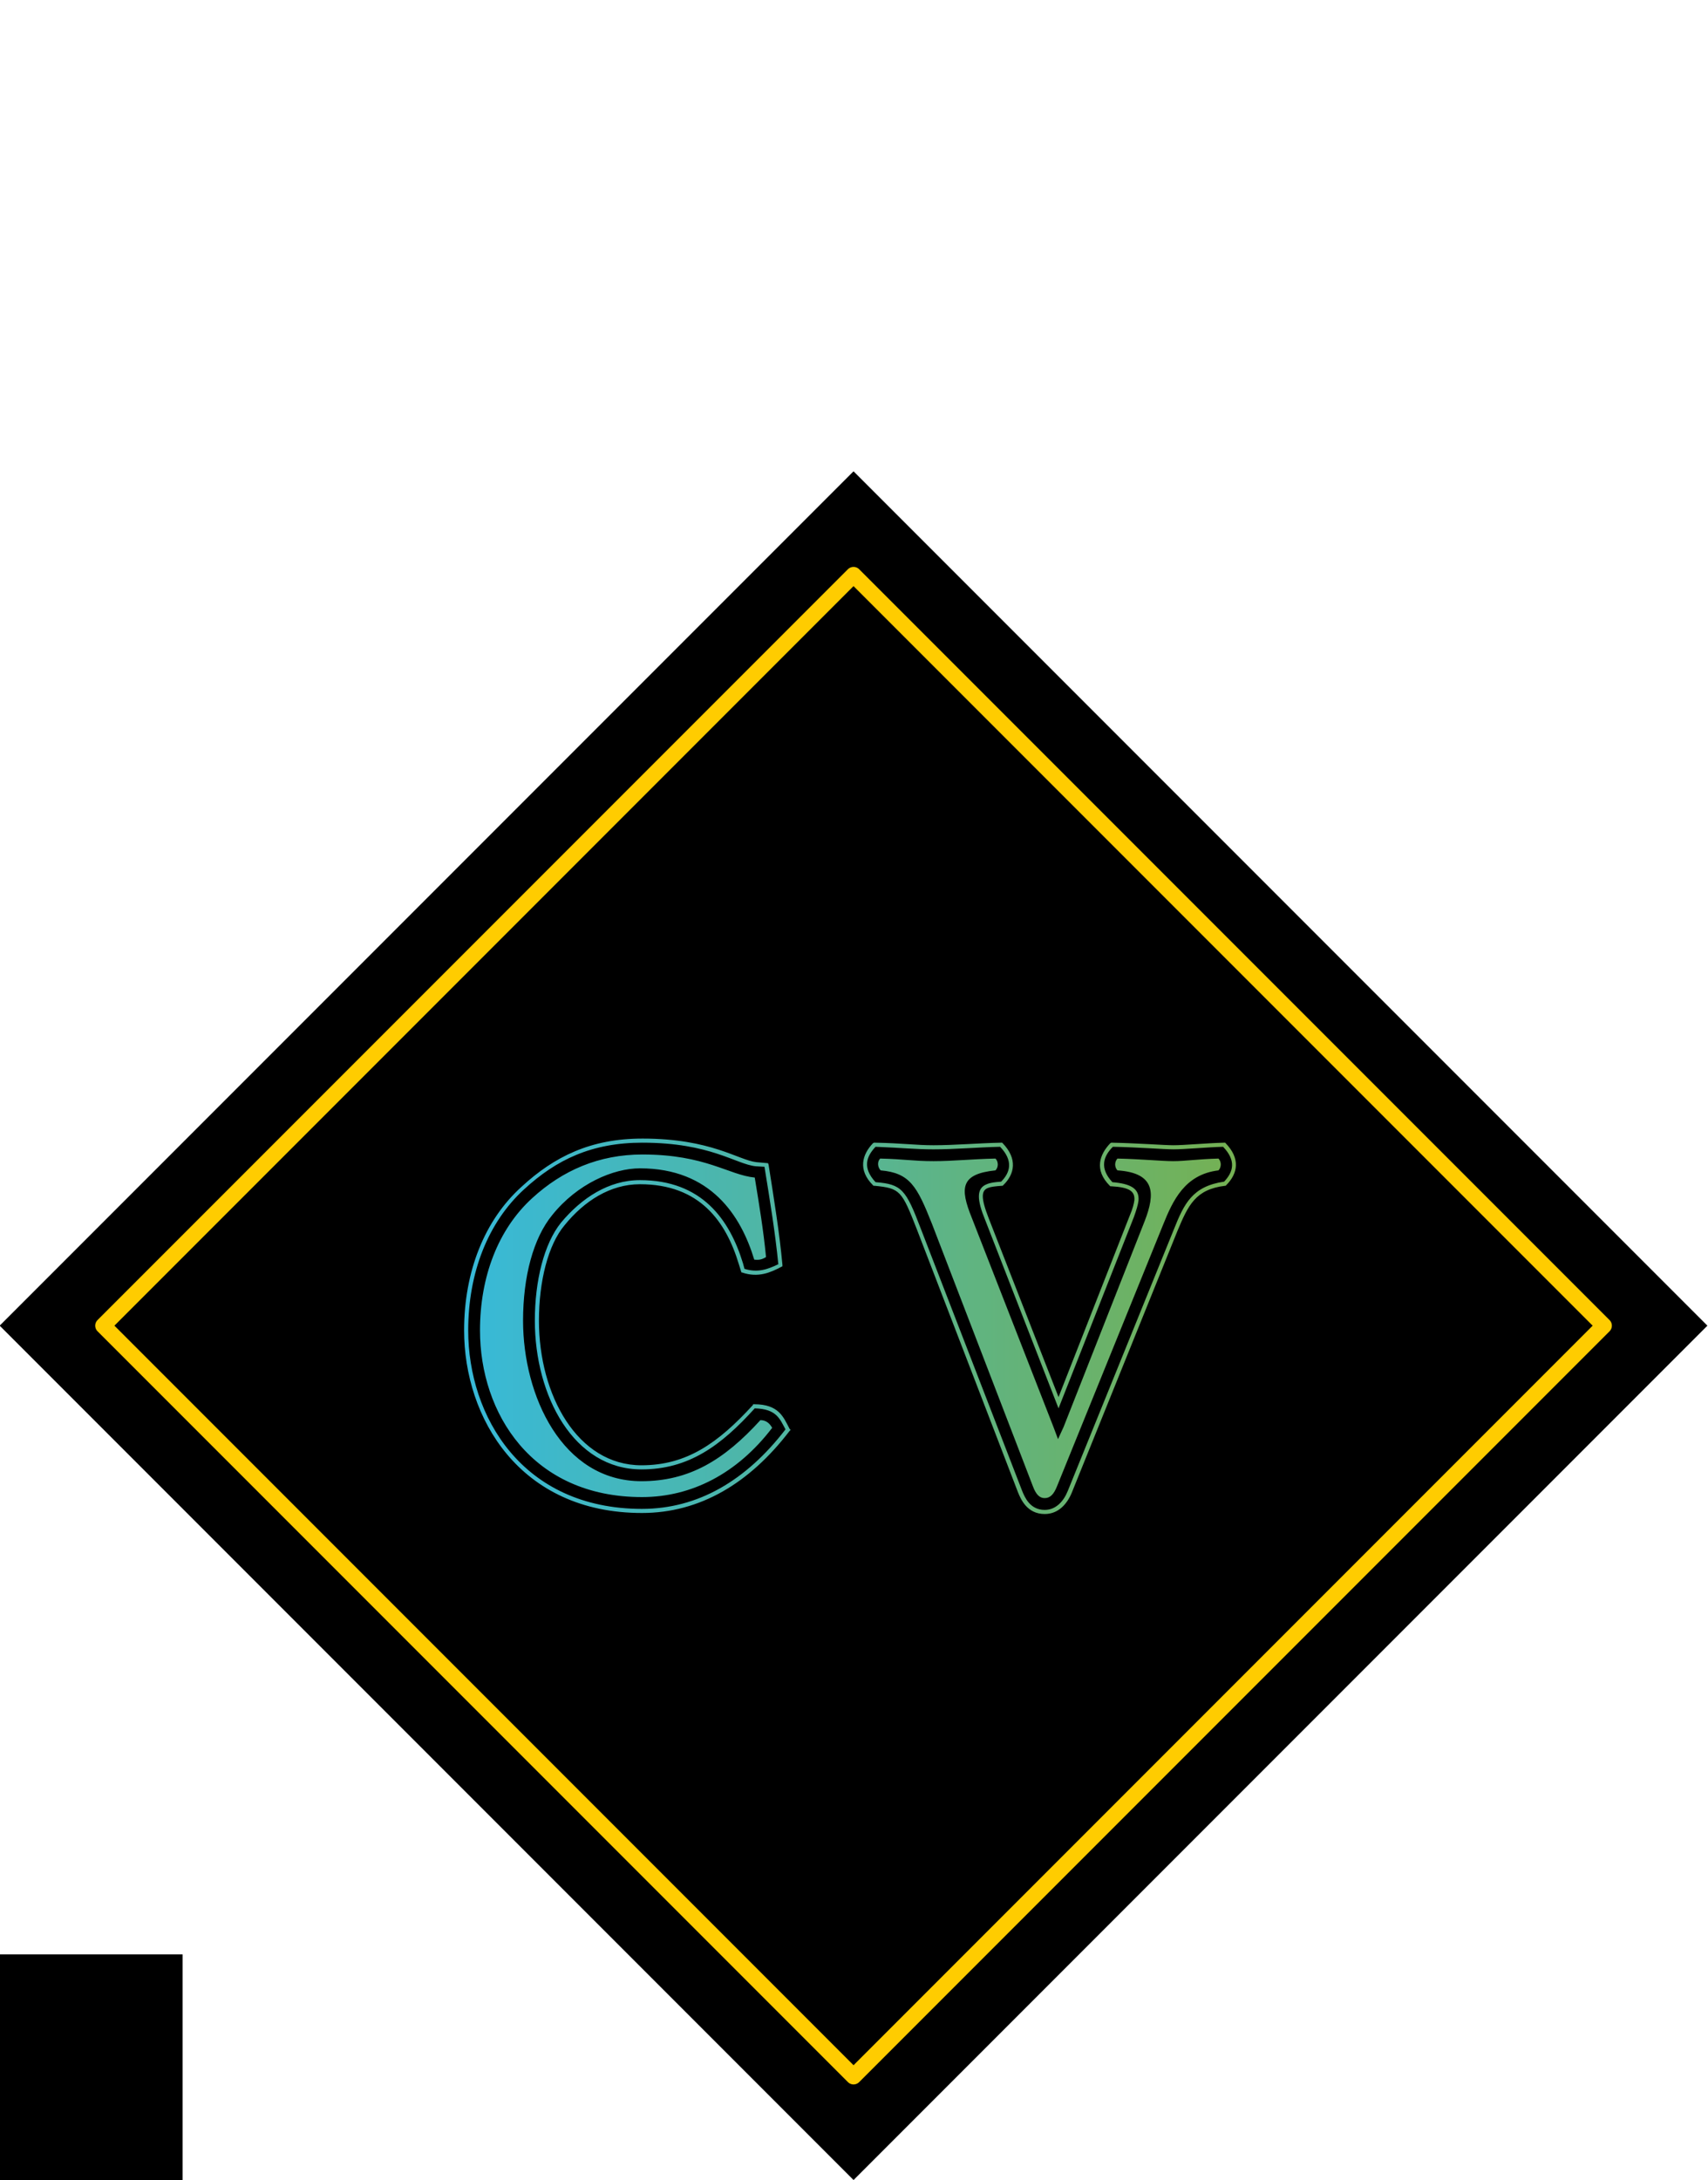 <?xml version="1.0" encoding="UTF-8" standalone="no"?>
<!-- Created with Inkscape (http://www.inkscape.org/) -->

<svg
   xmlns:dc="http://purl.org/dc/elements/1.1/"
   xmlns:cc="http://creativecommons.org/ns#"
   xmlns:rdf="http://www.w3.org/1999/02/22-rdf-syntax-ns#"
   xmlns:svg="http://www.w3.org/2000/svg"
   xmlns="http://www.w3.org/2000/svg"
   xmlns:xlink="http://www.w3.org/1999/xlink"
   xmlns:sodipodi="http://sodipodi.sourceforge.net/DTD/sodipodi-0.dtd"
   xmlns:inkscape="http://www.inkscape.org/namespaces/inkscape"
   width="79.825mm"
   height="101.838mm"
   viewBox="0 0 282.843 360.843"
   id="svg2"
   version="1.1"
   inkscape:version="0.91 r13725"
   sodipodi:docname="CV_Icon.svg">
  <defs
     id="defs4">
    <linearGradient
       inkscape:collect="always"
       id="linearGradient6048">
      <stop
         style="stop-color:#37b9d9;stop-opacity:1"
         offset="0"
         id="stop6050" />
      <stop
         style="stop-color:#75b153;stop-opacity:1"
         offset="1"
         id="stop6052" />
    </linearGradient>
    <linearGradient
       inkscape:collect="always"
       xlink:href="#linearGradient6048"
       id="linearGradient6054"
       x1="441.596"
       y1="121.885"
       x2="569.406"
       y2="121.885"
       gradientUnits="userSpaceOnUse" />
    <linearGradient
       inkscape:collect="always"
       xlink:href="#linearGradient6048"
       id="linearGradient4151"
       gradientUnits="userSpaceOnUse"
       x1="441.596"
       y1="121.885"
       x2="569.406"
       y2="121.885" />
  </defs>
  <sodipodi:namedview
     id="base"
     pagecolor="#ffffff"
     bordercolor="#666666"
     borderopacity="1.0"
     inkscape:pageopacity="0.0"
     inkscape:pageshadow="2"
     inkscape:zoom="3.9073726"
     inkscape:cx="84.989598"
     inkscape:cy="141.42135"
     inkscape:document-units="px"
     inkscape:current-layer="layer1"
     showgrid="false"
     inkscape:window-width="1364"
     inkscape:window-height="720"
     inkscape:window-x="0"
     inkscape:window-y="18"
     inkscape:window-maximized="1"
     fit-margin-top="0"
     fit-margin-left="0"
     fit-margin-right="0"
     fit-margin-bottom="0" />
  <g
     inkscape:label="Calque 1"
     inkscape:groupmode="layer"
     id="layer1"
     transform="translate(-364.741,97.621)">
    <flowRoot
       xml:space="preserve"
       id="flowRoot4178"
       style="font-style:normal;font-weight:normal;font-size:40px;line-height:125%;font-family:sans-serif;text-align:center;letter-spacing:0px;word-spacing:0px;writing-mode:tb-rl;text-anchor:middle;fill:#000000;fill-opacity:1;stroke:none;stroke-width:1px;stroke-linecap:butt;stroke-linejoin:miter;stroke-opacity:1"><flowRegion
         id="flowRegion4180"><rect
           id="rect4182"
           width="147.67"
           height="76.703"
           x="247.312"
           y="225.839" /></flowRegion><flowPara
         id="flowPara4184" /></flowRoot>    <rect
       style="opacity:1;fill:#000000;fill-opacity:1;stroke:none;stroke-width:3;stroke-linecap:round;stroke-linejoin:round;stroke-miterlimit:4;stroke-dasharray:none;stroke-dashoffset:0;stroke-opacity:1"
       id="rect4255"
       width="200"
       height="200"
       x="-371.785"
       y="-544.036"
       transform="matrix(-0.707,0.707,-0.707,-0.707,0,0)" />
    <g
       style="font-style:normal;font-weight:normal;font-size:84.884px;line-height:125%;font-family:sans-serif;text-align:center;letter-spacing:0px;word-spacing:0px;writing-mode:lr-tb;text-anchor:middle;fill:url(#linearGradient6054);fill-opacity:1;stroke:none;stroke-width:1px;stroke-linecap:butt;stroke-linejoin:miter;stroke-opacity:1"
       id="text4186">
      <path
         sodipodi:type="inkscape:offset"
         inkscape:radius="0"
         inkscape:original="M 471.13477 90.816406 C 462.56147 90.816406 456.53611 93.788707 451.10352 98.796875 C 444.99186 104.31435 441.5957 112.80277 441.5957 122.56445 C 441.5957 136.99477 450.76345 152.7832 471.05078 152.7832 C 480.64269 152.7832 488.87708 147.85935 495.49805 139.20117 L 495.66797 139.03125 L 495.49805 138.86133 C 494.47944 136.90899 493.71507 134.78711 489.64062 134.78711 L 489.4707 134.78711 L 489.38477 134.95703 C 483.69752 141.15357 478.51954 144.88867 470.96484 144.88867 C 460.35432 144.88867 453.98828 133.25938 453.98828 120.95117 C 453.98828 114.41509 455.51613 108.38771 458.23242 105.16211 C 461.45802 101.17255 465.78766 98.371094 470.71094 98.371094 C 480.64239 98.371094 484.97165 104.56789 487.09375 111.61328 L 487.51758 112.97266 L 487.60352 112.97266 C 490.31981 113.90638 492.3561 112.97279 494.13867 112.03906 L 494.30859 111.95312 L 494.30859 111.69922 C 493.79928 106.26664 492.9513 101.08838 492.01758 95.146484 L 491.93164 94.892578 L 489.98047 94.722656 C 487.00953 94.383119 482.50926 90.816406 471.13477 90.816406 z M 471.13477 91.496094 C 482.42437 91.496094 486.58405 95.060854 489.89453 95.400391 L 491.33789 95.486328 C 492.27162 101.25846 493.12155 106.43534 493.63086 111.61328 C 491.84829 112.46212 490.23433 113.05602 488.02734 112.37695 L 487.77344 111.44336 C 485.56645 104.2282 480.98193 97.693359 470.71094 97.693359 C 465.533 97.693359 461.03404 100.66384 457.63867 104.73828 C 454.8375 108.21853 453.31055 114.3302 453.31055 120.95117 C 453.31055 133.42915 459.76013 145.56836 470.96484 145.56836 C 478.77419 145.56836 484.12226 141.66335 489.72461 135.4668 C 493.37463 135.5517 493.88464 137.24959 494.81836 138.94727 C 488.28228 147.43569 480.30316 152.10352 471.05078 152.10352 C 451.18788 152.10352 442.27539 136.74011 442.27539 122.56445 C 442.27539 112.97254 445.58545 104.6533 451.52734 99.220703 C 456.87505 94.297419 462.73124 91.496094 471.13477 91.496094 z M 509.47461 91.496094 L 509.30469 91.582031 C 507.52212 93.449483 506.75816 95.99449 509.30469 98.541016 L 509.39062 98.626953 L 509.56055 98.626953 C 513.80476 99.051374 514.05895 99.389697 516.60547 105.92578 L 533.32812 149.38672 C 533.75255 150.40533 534.77124 152.95312 537.74219 152.95312 C 540.03406 152.95312 541.47627 151.25417 542.24023 149.38672 L 559.72656 106.0957 C 561.50912 101.85149 562.6978 99.221143 567.62109 98.626953 L 567.70508 98.626953 L 567.79102 98.541016 C 569.74336 96.58868 570.16674 94.128557 567.70508 91.582031 L 567.62109 91.496094 L 567.45117 91.496094 C 564.31045 91.580974 560.91433 91.919922 559.04688 91.919922 C 557.51896 91.919922 553.19042 91.580978 548.86133 91.496094 L 548.77734 91.496094 L 548.60742 91.582031 C 546.82485 93.449483 545.89008 95.995543 548.52148 98.626953 L 548.60742 98.710938 L 548.77734 98.710938 C 551.83317 98.880706 552.68059 99.560871 552.5957 101.00391 C 552.5108 101.59809 552.34134 102.3624 551.83203 103.55078 L 540.0332 133.59961 L 528.49023 104.05859 C 527.13208 100.57833 527.21594 99.391218 528.4043 98.966797 C 528.82872 98.797029 529.50889 98.711838 530.69727 98.626953 L 530.78125 98.626953 L 530.86523 98.541016 C 532.81756 96.673564 533.2429 94.128557 530.78125 91.582031 L 530.69727 91.496094 L 530.52734 91.496094 C 526.53778 91.580974 522.8874 91.919922 519.32227 91.919922 C 516.35132 91.919922 514.22827 91.580978 509.64453 91.496094 L 509.47461 91.496094 z M 509.73047 92.175781 C 514.22933 92.34555 516.26643 92.599609 519.32227 92.599609 C 522.8874 92.599609 526.53763 92.260665 530.35742 92.175781 C 532.56441 94.467655 532.05526 96.41935 530.52734 97.947266 C 529.42385 98.032146 528.74458 98.116441 528.15039 98.371094 C 526.36782 99.050167 526.53638 101.00397 527.89453 104.31445 L 540.0332 135.4668 L 552.51172 103.80469 C 552.93614 102.61631 553.1905 101.76696 553.27539 101.08789 C 553.44515 99.050669 551.91822 98.287856 548.94727 98.033203 C 546.74028 95.656445 547.50332 93.703697 549.03125 92.175781 C 553.44522 92.260661 557.43408 92.599609 559.04688 92.599609 C 560.91432 92.599609 564.39519 92.260665 567.28125 92.175781 C 569.48824 94.467655 568.97908 96.334466 567.45117 97.947266 C 562.18835 98.711224 560.83049 101.59759 559.13281 105.8418 L 541.5625 149.13281 C 540.88342 150.83049 539.60964 152.27344 537.74219 152.27344 C 535.28055 152.27344 534.43223 150.15142 534.00781 149.13281 L 517.19922 105.67188 C 514.73758 99.220672 514.05957 98.37274 509.73047 98.033203 C 507.52348 95.656445 508.20256 93.788581 509.73047 92.175781 z M 471.13477 93.449219 C 463.91962 93.449219 457.89294 96.080313 452.88477 100.66406 C 447.19753 105.84199 444.22656 113.7365 444.22656 122.56445 C 444.22656 136.23081 452.80067 150.15039 471.05078 150.15039 C 479.28455 150.15039 486.8392 146.2461 492.61133 138.69141 C 492.1869 137.92745 491.59192 137.41797 490.6582 137.41797 C 484.63142 144.03894 478.85907 147.51953 470.96484 147.51953 C 457.80779 147.51953 451.35742 133.34427 451.35742 120.95117 C 451.35742 113.65113 453.0546 107.28463 456.19531 103.46484 C 460.35464 98.286905 466.29696 95.740234 470.71094 95.740234 C 482.42496 95.740234 487.43364 103.54957 489.64062 110.84961 C 490.40458 110.93451 490.91273 110.8502 491.5918 110.42578 C 491.16738 106.0118 490.48857 101.93621 489.72461 97.267578 C 485.39552 96.843157 481.57553 93.449219 471.13477 93.449219 z M 510.49414 94.126953 C 509.98483 94.636258 510.0688 95.570773 510.57812 96.080078 C 515.41652 96.504499 516.60477 98.711655 519.06641 104.9082 L 535.78906 148.36914 C 536.29837 149.72729 536.89335 150.32031 537.74219 150.32031 C 538.67591 150.32031 539.26999 149.6424 539.7793 148.36914 L 557.34961 105.07812 C 558.96241 101.08857 560.91522 96.759152 566.51758 96.080078 C 567.02689 95.570773 567.02689 94.636258 566.51758 94.126953 C 563.12221 94.211833 560.99922 94.552734 559.04688 94.552734 C 557.09455 94.552734 553.78448 94.211837 549.79492 94.126953 C 549.28562 94.636258 549.28562 95.570773 549.79492 96.080078 C 556.07635 96.504499 556.07748 99.900625 554.29492 104.48438 L 540.88281 138.52148 L 539.94922 140.55859 L 539.18555 138.52148 L 525.6875 103.97461 C 523.65028 98.966443 523.82163 96.674268 529.59375 96.080078 C 530.10306 95.570773 530.10306 94.636258 529.59375 94.126953 C 525.6042 94.211833 522.63275 94.552734 519.32227 94.552734 C 515.9269 94.552734 514.4837 94.211837 510.49414 94.126953 z "
         id="path4153"
         d="m 471.135,90.816 c -8.573,0 -14.599,2.972 -20.031,7.98 -6.112,5.517 -9.508,14.006 -9.508,23.768 0,14.43 9.168,30.219 29.455,30.219 9.592,0 17.826,-4.924 24.447,-13.582 l 0.17,-0.17 -0.17,-0.17 c -1.019,-1.952 -1.783,-4.074 -5.857,-4.074 l -0.17,0 -0.086,0.17 c -5.687,6.197 -10.865,9.932 -18.42,9.932 -10.611,0 -16.977,-11.629 -16.977,-23.938 0,-6.536 1.528,-12.563 4.244,-15.789 3.226,-3.99 7.555,-6.791 12.479,-6.791 9.931,0 14.261,6.197 16.383,13.242 l 0.424,1.359 0.086,0 c 2.716,0.934 4.753,1.3e-4 6.535,-0.934 l 0.17,-0.086 0,-0.254 c -0.509,-5.433 -1.357,-10.611 -2.291,-16.553 l -0.086,-0.254 -1.951,-0.17 c -2.971,-0.34 -7.471,-3.906 -18.846,-3.906 z m 0,0.68 c 11.29,0 15.449,3.565 18.76,3.904 l 1.443,0.086 c 0.934,5.772 1.784,10.949 2.293,16.127 -1.783,0.849 -3.397,1.443 -5.604,0.764 l -0.254,-0.934 c -2.207,-7.215 -6.792,-13.75 -17.062,-13.75 -5.178,0 -9.677,2.97 -13.072,7.045 -2.801,3.48 -4.328,9.592 -4.328,16.213 0,12.478 6.45,24.617 17.654,24.617 7.809,0 13.157,-3.905 18.76,-10.102 3.65,0.085 4.16,1.783 5.094,3.48 -6.536,8.488 -14.515,13.156 -23.768,13.156 -19.863,0 -28.775,-15.363 -28.775,-29.539 0,-9.592 3.31,-17.911 9.252,-23.344 5.348,-4.923 11.204,-7.725 19.607,-7.725 z m 38.34,0 -0.17,0.086 c -1.783,1.867 -2.547,4.412 0,6.959 l 0.086,0.086 0.17,0 c 4.244,0.424 4.498,0.763 7.045,7.299 l 16.723,43.461 c 0.424,1.019 1.443,3.566 4.414,3.566 2.292,0 3.734,-1.699 4.498,-3.566 l 17.486,-43.291 c 1.783,-4.244 2.971,-6.875 7.895,-7.469 l 0.084,0 0.086,-0.086 c 1.952,-1.952 2.376,-4.412 -0.086,-6.959 l -0.084,-0.086 -0.17,0 c -3.141,0.085 -6.537,0.424 -8.404,0.424 -1.528,0 -5.856,-0.339 -10.186,-0.424 l -0.084,0 -0.17,0.086 c -1.783,1.867 -2.717,4.414 -0.086,7.045 l 0.086,0.084 0.17,0 c 3.056,0.17 3.903,0.85 3.818,2.293 -0.085,0.594 -0.254,1.358 -0.764,2.547 l -11.799,30.049 -11.543,-29.541 c -1.358,-3.48 -1.274,-4.667 -0.086,-5.092 0.424,-0.17 1.105,-0.255 2.293,-0.34 l 0.084,0 0.084,-0.086 c 1.952,-1.867 2.378,-4.412 -0.084,-6.959 l -0.084,-0.086 -0.17,0 c -3.99,0.085 -7.64,0.424 -11.205,0.424 -2.971,0 -5.094,-0.339 -9.678,-0.424 l -0.17,0 z m 0.256,0.68 c 4.499,0.17 6.536,0.424 9.592,0.424 3.565,0 7.215,-0.339 11.035,-0.424 2.207,2.292 1.698,4.244 0.17,5.771 -1.103,0.085 -1.783,0.169 -2.377,0.424 -1.783,0.679 -1.614,2.633 -0.256,5.943 l 12.139,31.152 12.479,-31.662 c 0.424,-1.188 0.679,-2.038 0.764,-2.717 0.17,-2.037 -1.357,-2.8 -4.328,-3.055 -2.207,-2.377 -1.444,-4.33 0.084,-5.857 4.414,0.085 8.403,0.424 10.016,0.424 1.867,0 5.348,-0.339 8.234,-0.424 2.207,2.292 1.698,4.159 0.17,5.771 -5.263,0.764 -6.621,3.65 -8.318,7.895 l -17.57,43.291 c -0.679,1.698 -1.953,3.141 -3.82,3.141 -2.462,0 -3.31,-2.122 -3.734,-3.141 l -16.809,-43.461 c -2.462,-6.451 -3.14,-7.299 -7.469,-7.639 -2.207,-2.377 -1.528,-4.245 0,-5.857 z m -38.596,1.273 c -7.215,0 -13.242,2.631 -18.25,7.215 -5.687,5.178 -8.658,13.072 -8.658,21.9 0,13.666 8.574,27.586 26.824,27.586 8.234,0 15.788,-3.904 21.561,-11.459 -0.424,-0.764 -1.019,-1.273 -1.953,-1.273 -6.027,6.621 -11.799,10.102 -19.693,10.102 -13.157,0 -19.607,-14.175 -19.607,-26.568 0,-7.3 1.697,-13.667 4.838,-17.486 4.159,-5.178 10.102,-7.725 14.516,-7.725 11.714,0 16.723,7.809 18.93,15.109 0.764,0.085 1.272,5.9e-4 1.951,-0.424 -0.424,-4.414 -1.103,-8.49 -1.867,-13.158 -4.329,-0.424 -8.149,-3.818 -18.59,-3.818 z m 39.359,0.678 c -0.509,0.509 -0.425,1.444 0.084,1.953 4.838,0.424 6.027,2.632 8.488,8.828 l 16.723,43.461 c 0.509,1.358 1.104,1.951 1.953,1.951 0.934,0 1.528,-0.678 2.037,-1.951 l 17.57,-43.291 c 1.613,-3.99 3.566,-8.319 9.168,-8.998 0.509,-0.509 0.509,-1.444 0,-1.953 -3.395,0.085 -5.518,0.426 -7.471,0.426 -1.952,0 -5.262,-0.341 -9.252,-0.426 -0.509,0.509 -0.509,1.444 0,1.953 6.281,0.424 6.283,3.821 4.5,8.404 l -13.412,34.037 -0.934,2.037 -0.764,-2.037 -13.498,-34.547 c -2.037,-5.008 -1.866,-7.3 3.906,-7.895 0.509,-0.509 0.509,-1.444 0,-1.953 -3.99,0.085 -6.961,0.426 -10.271,0.426 -3.395,0 -4.839,-0.341 -8.828,-0.426 z" />
    </g>
    <rect
       transform="matrix(-0.707,0.707,-0.707,-0.707,0,0)"
       y="-531.915"
       x="-359.664"
       height="175.757"
       width="175.757"
       id="rect4257"
       style="opacity:1;fill:none;fill-opacity:1;stroke:#ffcc00;stroke-width:2.636;stroke-linecap:round;stroke-linejoin:round;stroke-miterlimit:4;stroke-dasharray:none;stroke-dashoffset:0;stroke-opacity:1" />
  </g>
</svg>
